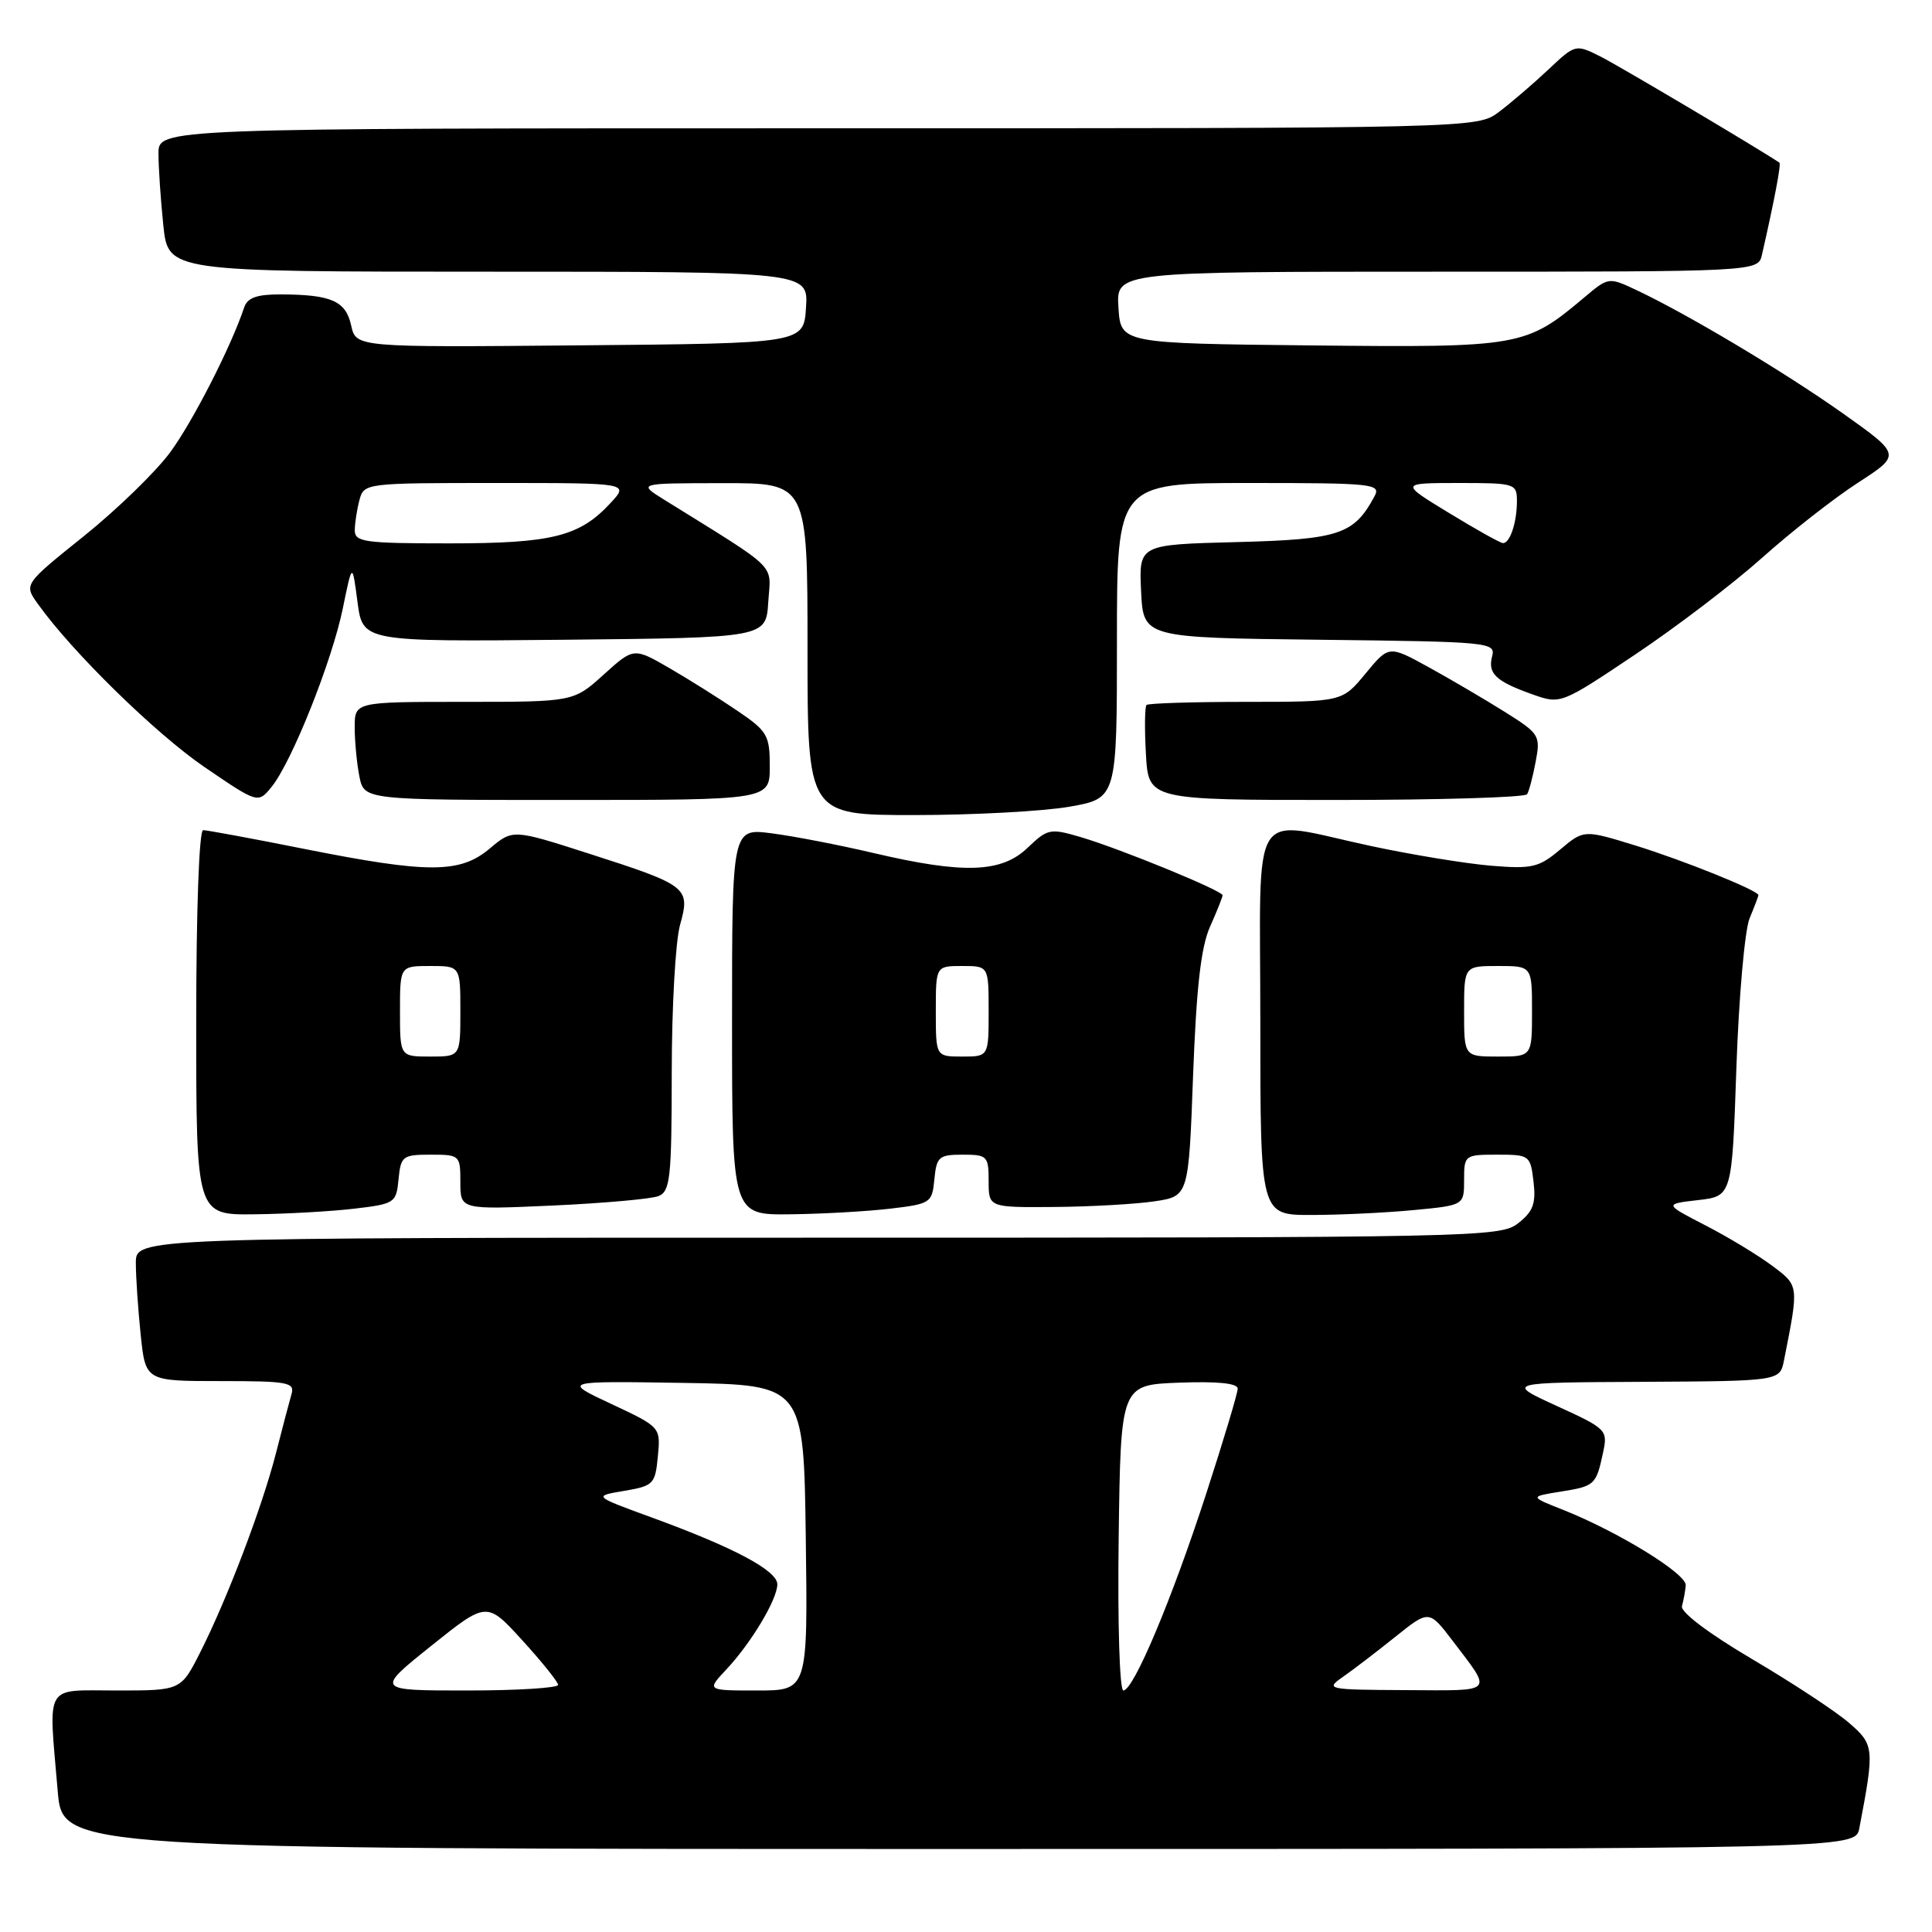 <?xml version="1.0" encoding="UTF-8" standalone="no"?>
<!DOCTYPE svg PUBLIC "-//W3C//DTD SVG 1.1//EN" "http://www.w3.org/Graphics/SVG/1.1/DTD/svg11.dtd" >
<svg xmlns="http://www.w3.org/2000/svg" xmlns:xlink="http://www.w3.org/1999/xlink" version="1.1" viewBox="0 0 256 256">
 <g >
 <path fill="currentColor"
d=" M 246.37 242.25 C 248.40 231.62 248.36 231.17 244.97 228.26 C 243.21 226.74 237.43 222.94 232.13 219.82 C 226.36 216.41 222.65 213.60 222.87 212.82 C 223.07 212.09 223.30 210.86 223.37 210.07 C 223.51 208.55 214.42 202.96 207.09 200.05 C 202.68 198.31 202.68 198.31 206.78 197.65 C 211.34 196.92 211.49 196.78 212.42 192.45 C 213.05 189.48 212.89 189.32 206.29 186.30 C 199.50 183.19 199.50 183.19 217.67 183.10 C 235.84 183.00 235.84 183.00 236.39 180.25 C 238.37 170.25 238.39 170.39 234.84 167.73 C 233.00 166.35 229.03 163.94 226.00 162.38 C 220.50 159.54 220.50 159.54 225.00 159.02 C 229.50 158.50 229.50 158.50 230.08 141.50 C 230.40 132.15 231.19 123.23 231.83 121.68 C 232.47 120.14 233.00 118.75 233.00 118.61 C 233.00 118.00 223.01 113.98 216.69 112.03 C 209.87 109.93 209.87 109.93 206.73 112.57 C 203.90 114.95 203.01 115.16 197.55 114.71 C 194.22 114.43 187.07 113.26 181.65 112.10 C 165.29 108.61 167.00 105.88 167.00 135.50 C 167.00 161.00 167.00 161.00 173.75 160.99 C 177.46 160.99 183.54 160.70 187.25 160.35 C 194.00 159.71 194.00 159.71 194.00 156.36 C 194.00 153.06 194.08 153.00 198.39 153.00 C 202.68 153.00 202.79 153.08 203.20 156.58 C 203.54 159.47 203.15 160.53 201.17 162.08 C 198.80 163.94 195.99 164.00 108.37 164.00 C 18.00 164.00 18.00 164.00 18.00 167.35 C 18.00 169.20 18.29 173.47 18.64 176.85 C 19.28 183.00 19.28 183.00 29.21 183.00 C 38.19 183.00 39.09 183.17 38.62 184.75 C 38.34 185.71 37.42 189.20 36.58 192.50 C 34.76 199.64 30.10 211.89 26.53 218.94 C 23.97 224.00 23.97 224.00 15.48 224.00 C 5.73 224.00 6.42 222.83 7.65 237.35 C 8.29 245.00 8.29 245.00 127.07 245.00 C 245.84 245.00 245.84 245.00 246.37 242.25 Z  M 47.00 160.15 C 52.32 159.52 52.51 159.39 52.81 156.25 C 53.11 153.19 53.35 153.00 57.06 153.00 C 60.93 153.00 61.00 153.07 61.00 156.65 C 61.00 160.29 61.00 160.29 73.25 159.74 C 79.99 159.43 86.29 158.87 87.25 158.49 C 88.81 157.86 89.00 156.10 89.01 142.14 C 89.01 133.54 89.50 124.73 90.11 122.56 C 91.49 117.58 91.17 117.33 78.01 113.10 C 67.95 109.87 67.95 109.87 64.90 112.43 C 60.96 115.75 56.78 115.76 40.40 112.50 C 33.49 111.12 27.42 110.00 26.92 110.00 C 26.38 110.00 26.00 120.66 26.00 135.50 C 26.00 161.00 26.00 161.00 33.75 160.90 C 38.01 160.85 43.98 160.51 47.00 160.15 Z  M 118.00 160.15 C 123.32 159.52 123.51 159.39 123.81 156.25 C 124.10 153.27 124.42 153.00 127.56 153.00 C 130.82 153.00 131.00 153.18 131.00 156.50 C 131.00 160.00 131.00 160.00 139.75 159.93 C 144.56 159.89 150.53 159.55 153.00 159.18 C 157.50 158.50 157.50 158.50 158.09 142.50 C 158.53 130.81 159.13 125.50 160.34 122.78 C 161.25 120.74 162.00 118.87 162.00 118.63 C 162.00 118.02 148.47 112.48 143.23 110.93 C 139.15 109.73 138.83 109.79 136.17 112.33 C 132.70 115.66 127.71 115.83 115.83 113.05 C 111.25 111.97 105.14 110.79 102.25 110.42 C 97.00 109.74 97.00 109.74 97.00 135.37 C 97.00 161.00 97.00 161.00 104.75 160.90 C 109.01 160.85 114.97 160.51 118.00 160.15 Z  M 141.67 106.90 C 148.00 105.79 148.00 105.79 148.00 84.90 C 148.00 64.00 148.00 64.00 165.54 64.00 C 181.97 64.00 183.01 64.11 182.13 65.76 C 179.41 70.83 177.45 71.48 163.85 71.83 C 150.91 72.16 150.91 72.16 151.20 78.33 C 151.50 84.50 151.50 84.50 174.86 84.77 C 197.44 85.03 198.21 85.10 197.71 86.98 C 197.12 89.27 198.21 90.29 203.15 92.04 C 206.78 93.32 206.88 93.29 216.65 86.74 C 222.07 83.12 229.65 77.34 233.50 73.90 C 237.35 70.45 243.07 65.98 246.21 63.95 C 251.91 60.26 251.91 60.26 244.21 54.79 C 236.43 49.28 223.60 41.62 216.82 38.43 C 213.17 36.71 213.13 36.71 209.94 39.40 C 202.16 45.95 201.50 46.06 173.76 45.77 C 148.50 45.50 148.50 45.50 148.20 40.75 C 147.89 36.00 147.89 36.00 190.43 36.00 C 232.96 36.00 232.96 36.00 233.47 33.75 C 235.15 26.39 236.03 21.71 235.78 21.55 C 232.72 19.51 214.59 8.77 212.13 7.52 C 208.76 5.83 208.76 5.83 205.13 9.25 C 203.13 11.13 200.20 13.64 198.62 14.83 C 195.73 17.00 195.73 17.00 108.37 17.00 C 21.00 17.00 21.00 17.00 21.00 20.35 C 21.00 22.20 21.29 26.47 21.64 29.85 C 22.28 36.00 22.28 36.00 64.70 36.00 C 107.11 36.00 107.11 36.00 106.80 40.75 C 106.50 45.50 106.50 45.50 76.83 45.76 C 47.17 46.03 47.17 46.03 46.53 43.12 C 45.81 39.87 43.91 39.04 37.22 39.01 C 34.02 39.00 32.79 39.44 32.35 40.75 C 30.63 45.91 25.57 55.82 22.56 59.92 C 20.67 62.49 15.54 67.48 11.15 71.01 C 3.16 77.42 3.16 77.42 5.00 80.00 C 9.53 86.36 20.58 97.18 27.08 101.63 C 34.19 106.48 34.19 106.48 36.00 104.25 C 38.67 100.95 44.01 87.56 45.43 80.59 C 46.68 74.50 46.68 74.50 47.37 79.77 C 48.07 85.03 48.07 85.03 74.79 84.77 C 101.50 84.50 101.50 84.50 101.80 79.77 C 102.14 74.54 103.41 75.79 88.00 66.21 C 84.50 64.03 84.50 64.03 95.75 64.02 C 107.00 64.00 107.00 64.00 107.00 86.00 C 107.00 108.00 107.00 108.00 121.17 108.00 C 128.96 108.00 138.19 107.50 141.67 106.90 Z  M 102.00 101.55 C 102.00 97.43 101.68 96.88 97.75 94.21 C 95.41 92.62 91.36 90.07 88.74 88.55 C 83.97 85.79 83.97 85.79 79.98 89.40 C 75.99 93.00 75.99 93.00 61.50 93.00 C 47.00 93.00 47.00 93.00 47.00 96.38 C 47.00 98.23 47.28 101.16 47.62 102.88 C 48.25 106.00 48.25 106.00 75.12 106.00 C 102.00 106.00 102.00 106.00 102.00 101.55 Z  M 202.35 105.24 C 202.61 104.83 203.12 102.87 203.49 100.90 C 204.14 97.45 203.98 97.20 199.33 94.29 C 196.67 92.62 192.14 89.97 189.26 88.38 C 184.03 85.51 184.03 85.51 180.94 89.25 C 177.85 93.00 177.85 93.00 165.09 93.00 C 158.08 93.00 152.15 93.19 151.92 93.41 C 151.69 93.64 151.65 96.57 151.84 99.91 C 152.18 106.00 152.18 106.00 177.03 106.00 C 190.70 106.00 202.09 105.66 202.35 105.24 Z  M 57.13 218.09 C 64.50 212.19 64.50 212.19 69.20 217.34 C 71.79 220.18 73.93 222.84 73.95 223.25 C 73.98 223.66 68.55 224.00 61.88 224.00 C 49.76 224.00 49.76 224.00 57.13 218.09 Z  M 96.21 221.25 C 99.53 217.72 102.99 211.94 103.00 209.93 C 103.00 208.11 97.22 205.03 86.29 201.05 C 78.60 198.24 78.60 198.24 82.70 197.55 C 86.59 196.89 86.82 196.66 87.17 192.98 C 87.54 189.10 87.54 189.10 81.02 186.04 C 74.50 182.99 74.50 182.99 90.50 183.24 C 106.50 183.50 106.50 183.50 106.77 203.75 C 107.04 224.00 107.04 224.00 100.33 224.00 C 93.63 224.00 93.63 224.00 96.21 221.25 Z  M 148.23 203.75 C 148.50 183.50 148.50 183.50 156.25 183.21 C 161.33 183.02 164.00 183.29 164.00 184.00 C 164.00 184.60 162.14 190.80 159.87 197.79 C 155.29 211.91 150.20 224.00 148.85 224.00 C 148.35 224.00 148.08 215.06 148.23 203.75 Z  M 177.94 222.20 C 179.29 221.26 182.40 218.88 184.87 216.90 C 189.35 213.31 189.35 213.31 192.47 217.40 C 197.81 224.43 198.21 224.01 186.31 223.95 C 175.84 223.90 175.58 223.84 177.94 222.20 Z  M 194.00 134.00 C 194.00 128.00 194.00 128.00 198.50 128.00 C 203.00 128.00 203.00 128.00 203.00 134.00 C 203.00 140.00 203.00 140.00 198.50 140.00 C 194.00 140.00 194.00 140.00 194.00 134.00 Z  M 53.00 134.00 C 53.00 128.00 53.00 128.00 57.00 128.00 C 61.00 128.00 61.00 128.00 61.00 134.00 C 61.00 140.00 61.00 140.00 57.00 140.00 C 53.00 140.00 53.00 140.00 53.00 134.00 Z  M 124.00 134.00 C 124.00 128.00 124.00 128.00 127.50 128.00 C 131.00 128.00 131.00 128.00 131.00 134.00 C 131.00 140.00 131.00 140.00 127.50 140.00 C 124.00 140.00 124.00 140.00 124.00 134.00 Z  M 47.01 70.25 C 47.02 69.29 47.30 67.49 47.63 66.25 C 48.23 64.02 48.43 64.00 65.79 64.00 C 83.35 64.00 83.35 64.00 80.92 66.63 C 76.81 71.09 73.17 72.00 59.53 72.00 C 48.26 72.00 47.00 71.82 47.01 70.25 Z  M 192.00 67.97 C 185.50 64.01 185.50 64.01 193.25 64.00 C 200.78 64.00 201.00 64.07 201.00 66.42 C 201.00 69.23 200.07 72.02 199.14 71.96 C 198.79 71.95 195.57 70.15 192.00 67.97 Z "/>
</g>
</svg>